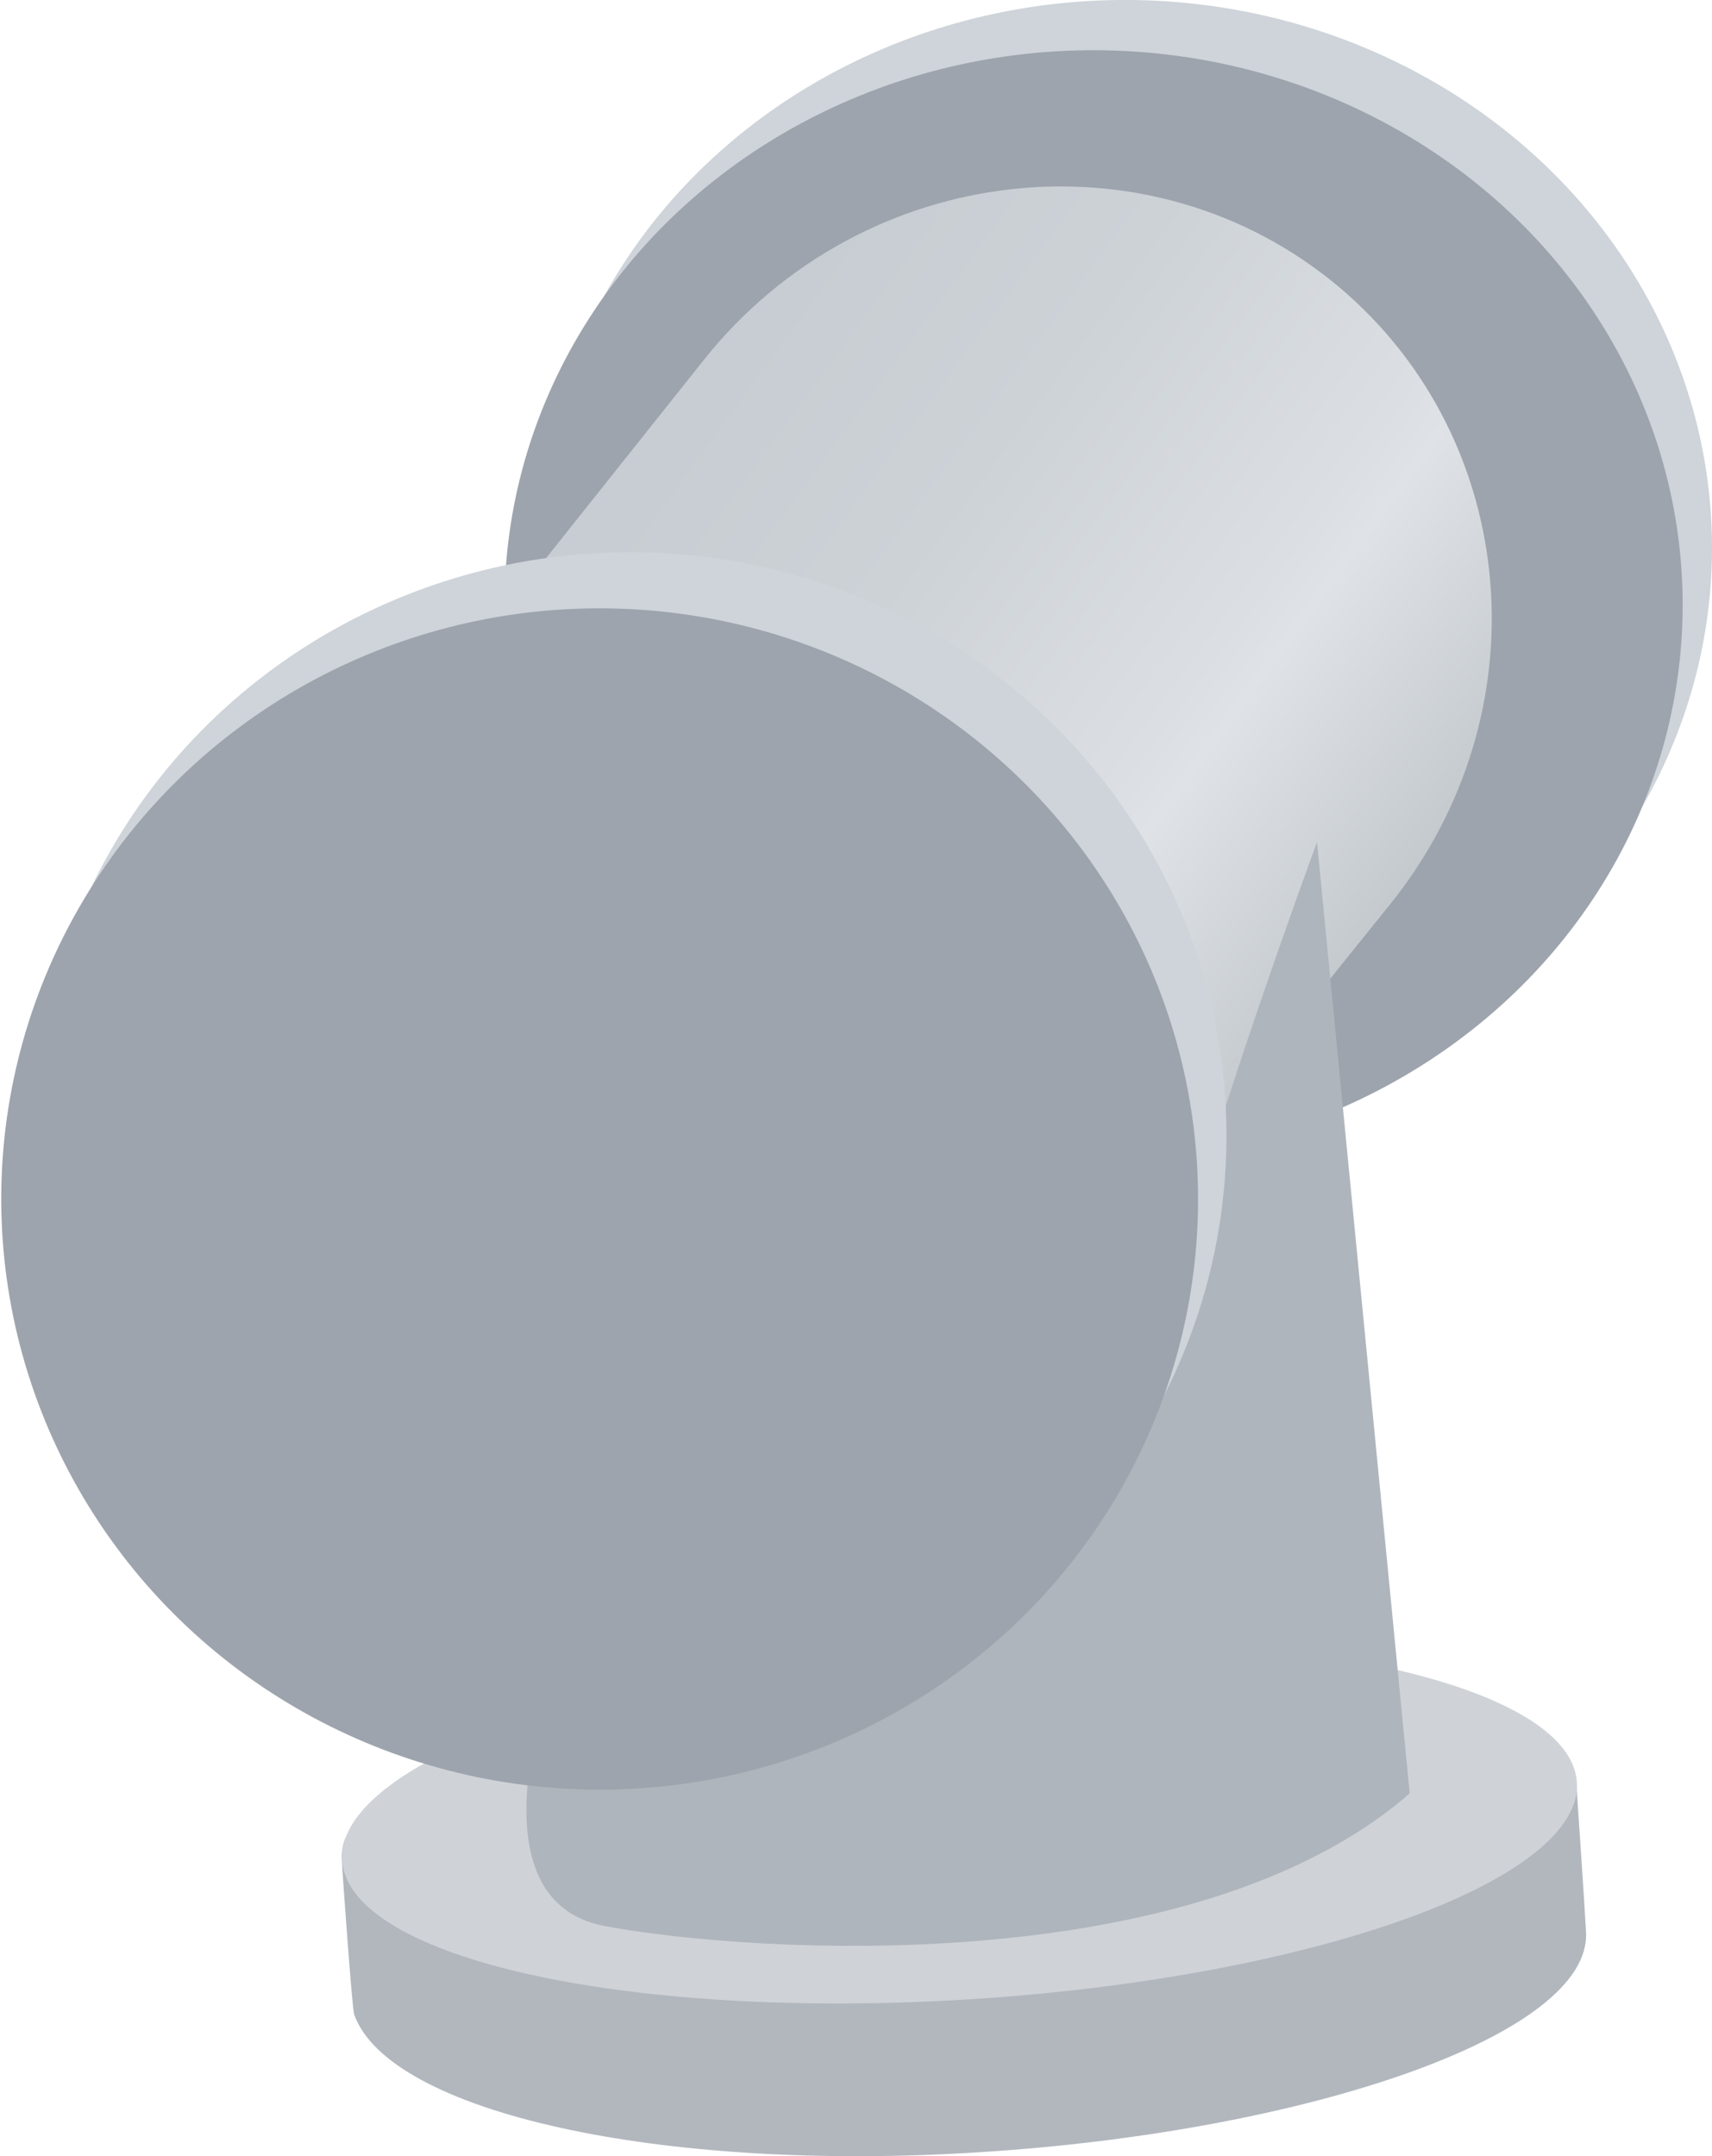 <?xml version="1.0" encoding="utf-8"?>
<svg id="ae08f6db-2e02-45a6-80aa-c6a8eba6a39f" data-name="图层 1" xmlns="http://www.w3.org/2000/svg" xmlns:xlink="http://www.w3.org/1999/xlink" viewBox="0 0 149.06 187.72"><defs><linearGradient id="a9c244c6-8da9-4f4f-ba9b-8b4c70769e53" x1="-6980.85" y1="2256.56" x2="-6894.52" y2="2290.06" gradientTransform="matrix(-0.97, -0.26, 0.26, -0.97, -7229.45, 474.59)" gradientUnits="userSpaceOnUse"><stop offset="0.06" stop-color="#b7bcc2"/><stop offset="0.2" stop-color="#c4c9ce"/><stop offset="0.43" stop-color="#dfe3e7"/><stop offset="0.48" stop-color="#dbdfe4"/><stop offset="0.76" stop-color="#cdd2d7"/><stop offset="1" stop-color="#c8cdd3"/></linearGradient></defs><title>08三通</title><path d="M29.77,162c0,.52.89,12.86,1.06,13.36,3,8.49,26.5,13.81,54.57,12,28.5-1.8,53.26-10.24,52.69-19.21,0-.39-.82-12.65-.85-13-.59-9.37-24.27-3.56-54-1.68S29.18,152.62,29.77,162Z" transform="translate(0 0)" style="fill:#b2b7be"/><ellipse cx="83.54" cy="158.56" rx="53.86" ry="15.52" transform="translate(-9.84 5.59) rotate(-3.62)" style="fill:#cfd3d8"/><ellipse cx="97.97" cy="47.67" rx="47.67" ry="51.08" transform="translate(49.97 145.47) rotate(-89.8)" style="fill:#ced4d9"/><ellipse cx="95.22" cy="52.65" rx="48.28" ry="51.29" transform="translate(42.4 147.78) rotate(-89.9)" style="fill:#9ea4ad"/><path d="M121.07,78.68,78.78,131.22,18.69,84.85,61.33,31.27C75.15,14,100.16,11.19,116.6,25h0C132.4,38.33,134.38,62.11,121.07,78.68Z" transform="translate(0 0)" style="fill:url(#a9c244c6-8da9-4f4f-ba9b-8b4c70769e53)"/><path d="M48.83,143.54S40,165.31,52.66,167.68s51.23,4.87,70.08-11.55l-8.07-82.82s-15.49,41.85-14,48.68S52.66,143.82,48.83,143.54Z" transform="translate(0 0)" style="fill:#afb5bc"/><ellipse cx="54.9" cy="98.85" rx="50.77" ry="51.88" transform="translate(-44.55 152.64) rotate(-89.36)" style="fill:#ced4d9"/><ellipse cx="52.1" cy="104.16" rx="51.42" ry="52.1" transform="matrix(0.01, -1, 1, 0.01, -52.47, 155.44)" style="fill:#9ea4ad"/></svg>
